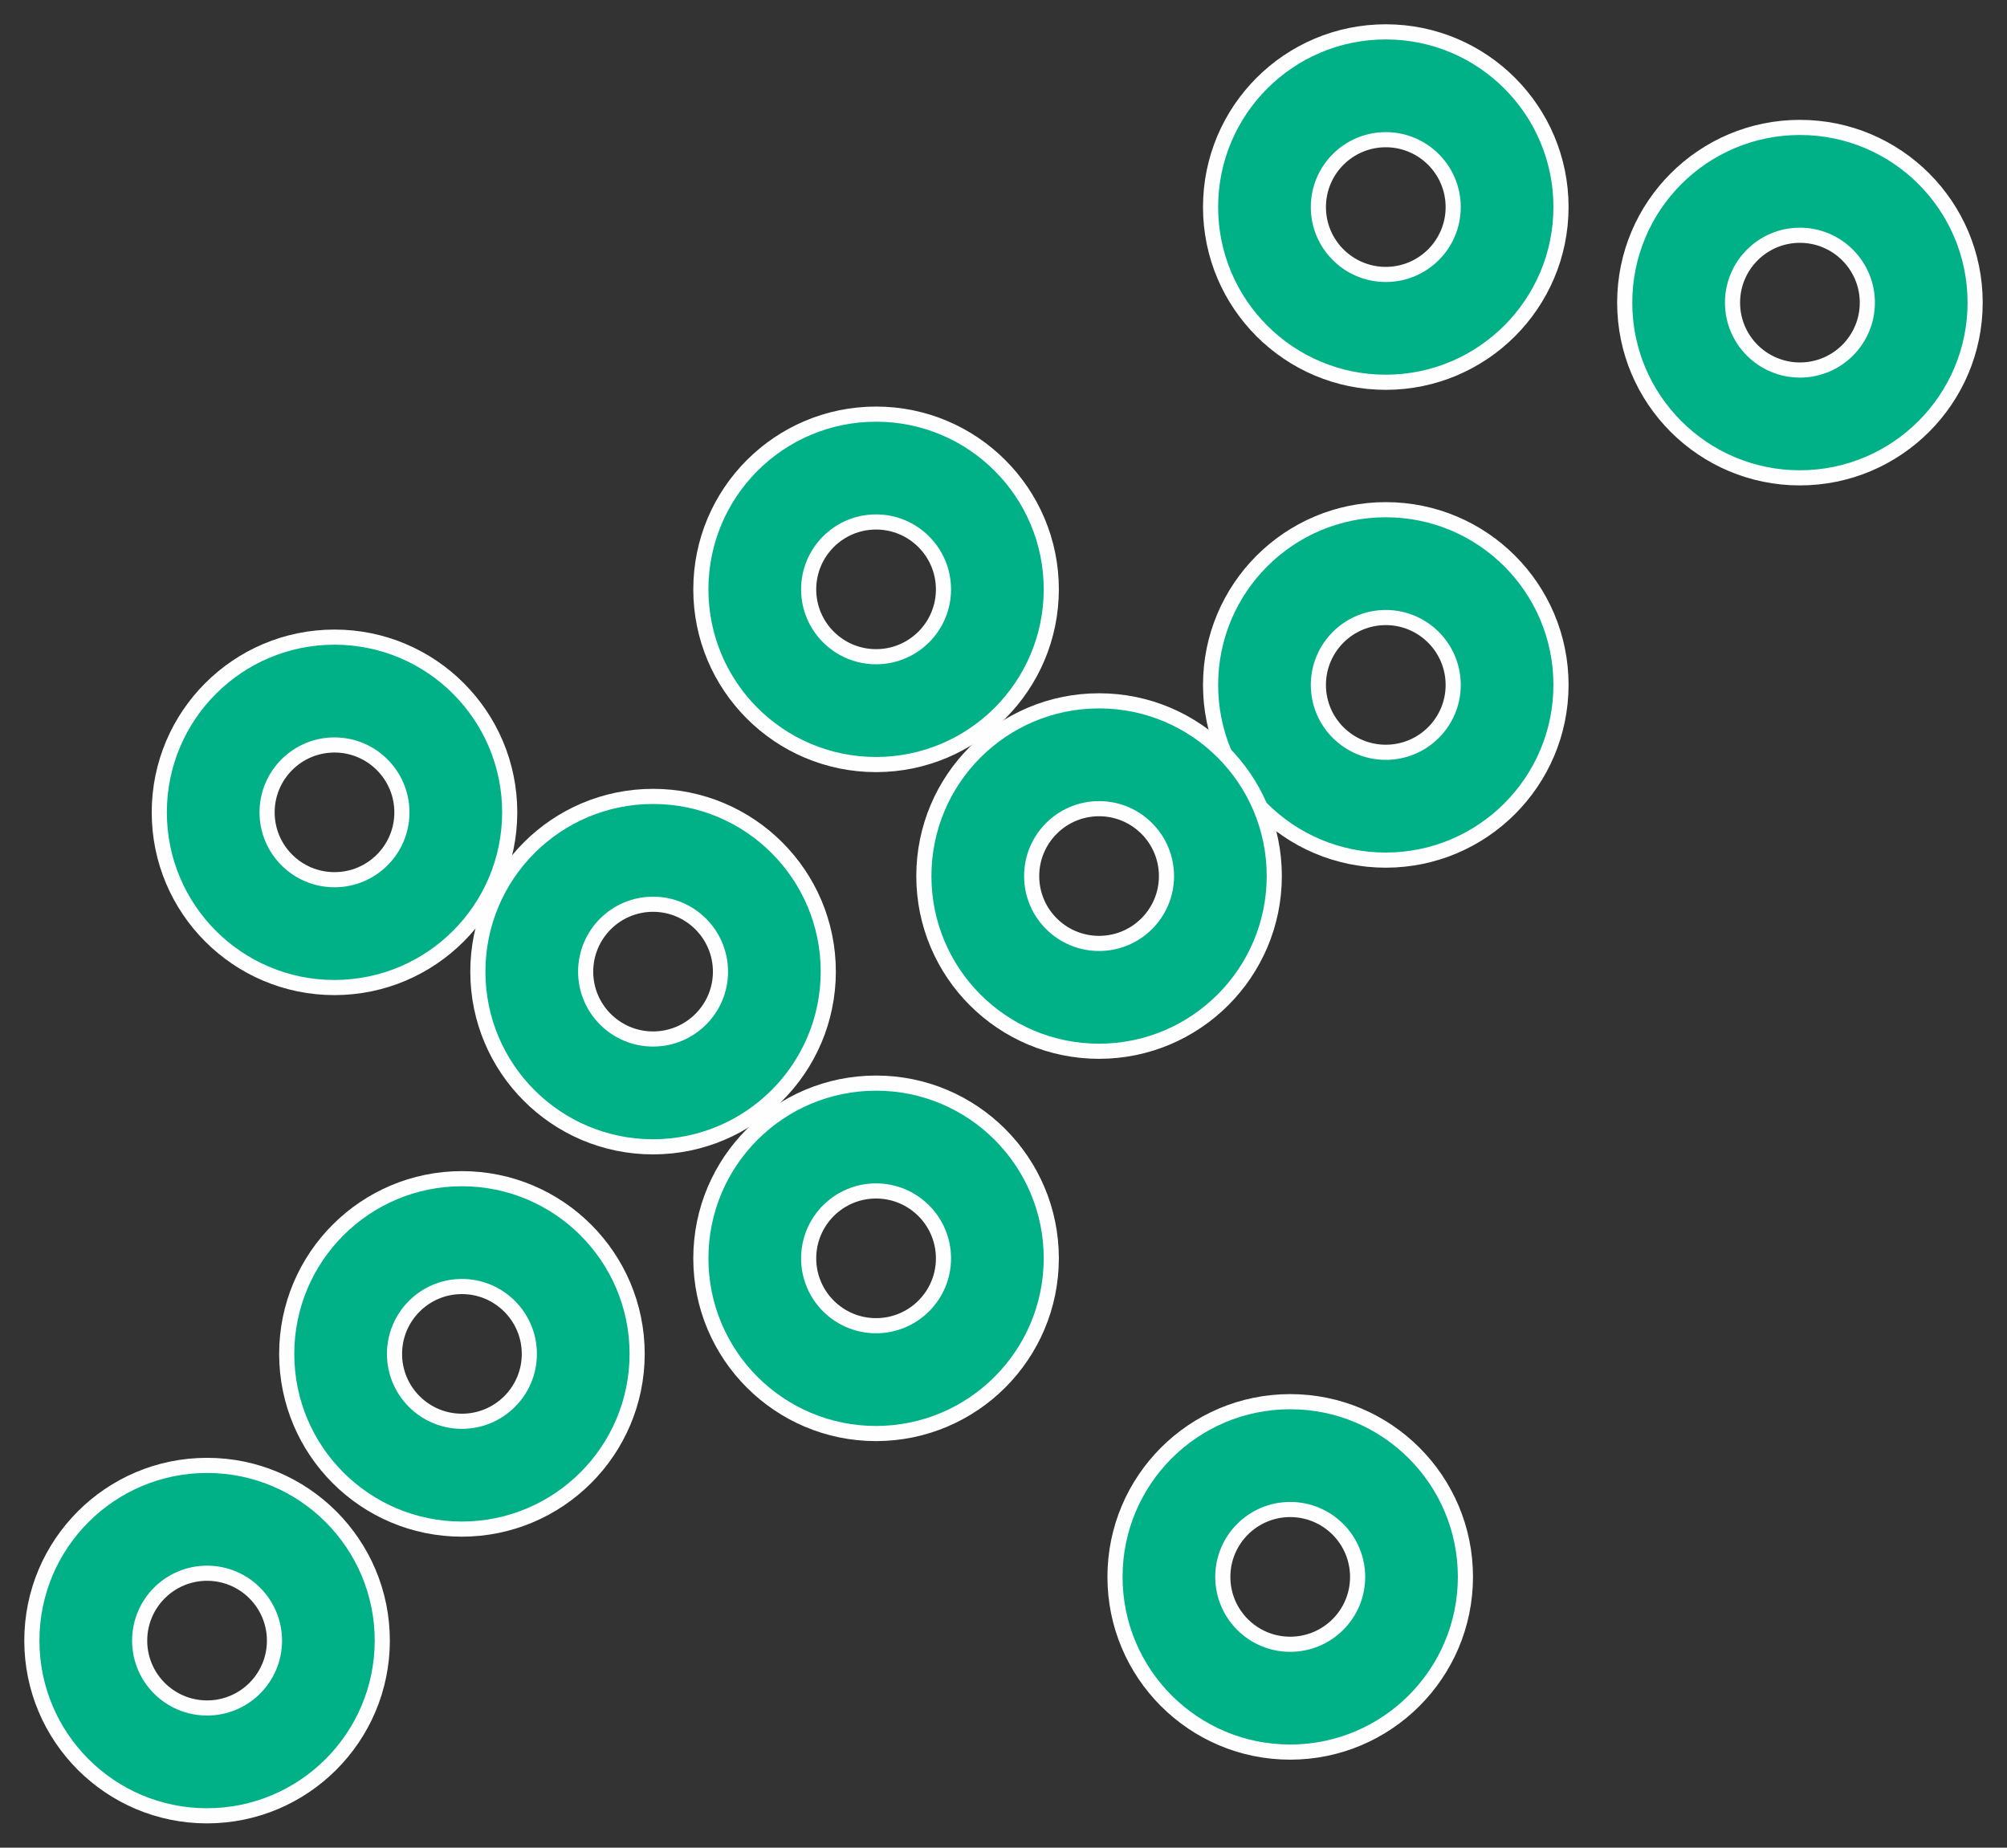 <?xml version="1.0" encoding="UTF-8"?>
<svg width="63px" height="58px" viewBox="0 0 63 58" version="1.1" xmlns="http://www.w3.org/2000/svg" xmlns:xlink="http://www.w3.org/1999/xlink">
    <rect x="0" y="0" width="63" height="58" fill="#333333" stroke="none"/>
    <title>nanoparticles_icon</title>
    <g id="Page-1" stroke="none" stroke-width="1" fill="none" fill-rule="evenodd">
        <g id="6_About_Tolsura" transform="translate(-64, -1838)">
            <g id="nanoparticles_icon" transform="translate(65, 1839)">
                <path d="M19.5,35 C16.462,35 14,32.538 14,29.501 C14,26.463 16.462,24 19.5,24 C22.538,24 25,26.463 25,29.501 C24.997,32.537 22.536,34.997 19.5,35 M19.5,27.385 C18.332,27.385 17.384,28.332 17.384,29.501 C17.384,30.669 18.332,31.615 19.5,31.615 C20.668,31.615 21.616,30.669 21.616,29.501 C21.615,28.332 20.668,27.386 19.5,27.385" id="Fill-1" fill="#00B188"></path>
                <path d="M19.5,35 C16.462,35 14,32.538 14,29.501 C14,26.463 16.462,24 19.5,24 C22.538,24 25,26.463 25,29.501 C24.997,32.537 22.536,34.997 19.5,35 Z M19.5,27.385 C18.332,27.385 17.384,28.332 17.384,29.501 C17.384,30.669 18.332,31.615 19.5,31.615 C20.668,31.615 21.616,30.669 21.616,29.501 C21.615,28.332 20.668,27.386 19.5,27.385 Z" id="Stroke-3" stroke="#FEFEFE" stroke-width="0.475"></path>
                <path d="M42.5,26 C39.462,26 37,23.538 37,20.501 C37,17.463 39.462,15 42.5,15 C45.538,15 48,17.463 48,20.501 C47.997,23.537 45.536,25.997 42.5,26 M42.5,18.385 C41.332,18.385 40.384,19.332 40.384,20.501 C40.384,21.669 41.332,22.615 42.5,22.615 C43.668,22.615 44.616,21.669 44.616,20.501 C44.615,19.332 43.668,18.386 42.5,18.385" id="Fill-5" fill="#00B188"></path>
                <path d="M42.5,26 C39.462,26 37,23.538 37,20.501 C37,17.463 39.462,15 42.5,15 C45.538,15 48,17.463 48,20.501 C47.997,23.537 45.536,25.997 42.5,26 Z M42.5,18.385 C41.332,18.385 40.384,19.332 40.384,20.501 C40.384,21.669 41.332,22.615 42.5,22.615 C43.668,22.615 44.616,21.669 44.616,20.501 C44.615,19.332 43.668,18.386 42.5,18.385 Z" id="Stroke-7" stroke="#FEFEFE" stroke-width="0.475"></path>
                <path d="M26.5,23 C23.462,23 21,20.538 21,17.501 C21,14.463 23.462,12 26.5,12 C29.538,12 32,14.463 32,17.501 C31.997,20.537 29.536,22.997 26.5,23 M26.5,15.385 C25.332,15.385 24.384,16.332 24.384,17.501 C24.384,18.669 25.332,19.615 26.5,19.615 C27.668,19.615 28.616,18.669 28.616,17.501 C28.615,16.332 27.668,15.386 26.5,15.385" id="Fill-9" fill="#00B188"></path>
                <path d="M26.5,23 C23.462,23 21,20.538 21,17.501 C21,14.463 23.462,12 26.5,12 C29.538,12 32,14.463 32,17.501 C31.997,20.537 29.536,22.997 26.5,23 Z M26.5,15.385 C25.332,15.385 24.384,16.332 24.384,17.501 C24.384,18.669 25.332,19.615 26.5,19.615 C27.668,19.615 28.616,18.669 28.616,17.501 C28.615,16.332 27.668,15.386 26.5,15.385 Z" id="Stroke-11" stroke="#FEFEFE" stroke-width="0.475"></path>
                <path d="M55.5,14 C52.462,14 50,11.538 50,8.501 C50,5.463 52.462,3 55.5,3 C58.538,3 61,5.463 61,8.501 C60.997,11.537 58.536,13.997 55.5,14 M55.5,6.385 C54.332,6.385 53.384,7.332 53.384,8.501 C53.384,9.669 54.332,10.615 55.5,10.615 C56.668,10.615 57.616,9.669 57.616,8.501 C57.615,7.332 56.668,6.386 55.5,6.385" id="Fill-13" fill="#00B188"></path>
                <path d="M55.5,14 C52.462,14 50,11.538 50,8.501 C50,5.463 52.462,3 55.5,3 C58.538,3 61,5.463 61,8.501 C60.997,11.537 58.536,13.997 55.5,14 Z M55.5,6.385 C54.332,6.385 53.384,7.332 53.384,8.501 C53.384,9.669 54.332,10.615 55.5,10.615 C56.668,10.615 57.616,9.669 57.616,8.501 C57.615,7.332 56.668,6.386 55.5,6.385 Z" id="Stroke-15" stroke="#FEFEFE" stroke-width="0.475"></path>
                <path d="M42.5,11 C39.462,11 37,8.538 37,5.501 C37,2.463 39.462,0 42.5,0 C45.538,0 48,2.463 48,5.501 C47.997,8.537 45.536,10.997 42.5,11 M42.5,3.385 C41.332,3.385 40.384,4.332 40.384,5.501 C40.384,6.669 41.332,7.615 42.5,7.615 C43.668,7.615 44.616,6.669 44.616,5.501 C44.615,4.332 43.668,3.386 42.5,3.385" id="Fill-17" fill="#00B188"></path>
                <path d="M42.5,11 C39.462,11 37,8.538 37,5.501 C37,2.463 39.462,0 42.5,0 C45.538,0 48,2.463 48,5.501 C47.997,8.537 45.536,10.997 42.5,11 Z M42.5,3.385 C41.332,3.385 40.384,4.332 40.384,5.501 C40.384,6.669 41.332,7.615 42.5,7.615 C43.668,7.615 44.616,6.669 44.616,5.501 C44.615,4.332 43.668,3.386 42.5,3.385 Z" id="Stroke-19" stroke="#FEFEFE" stroke-width="0.475"></path>
                <path d="M13.5,47 C10.462,47 8,44.538 8,41.501 C8,38.463 10.462,36 13.5,36 C16.538,36 19,38.463 19,41.501 C18.997,44.537 16.536,46.997 13.5,47 M13.5,39.385 C12.332,39.385 11.384,40.332 11.384,41.501 C11.384,42.669 12.332,43.615 13.5,43.615 C14.668,43.615 15.616,42.669 15.616,41.501 C15.615,40.332 14.668,39.386 13.5,39.385" id="Fill-21" fill="#00B188"></path>
                <path d="M13.5,47 C10.462,47 8,44.538 8,41.501 C8,38.463 10.462,36 13.5,36 C16.538,36 19,38.463 19,41.501 C18.997,44.537 16.536,46.997 13.5,47 Z M13.5,39.385 C12.332,39.385 11.384,40.332 11.384,41.501 C11.384,42.669 12.332,43.615 13.5,43.615 C14.668,43.615 15.616,42.669 15.616,41.501 C15.615,40.332 14.668,39.386 13.5,39.385 Z" id="Stroke-23" stroke="#FEFEFE" stroke-width="0.475"></path>
                <path d="M39.5,54 C36.462,54 34,51.538 34,48.501 C34,45.463 36.462,43 39.5,43 C42.538,43 45,45.463 45,48.501 C44.997,51.537 42.536,53.997 39.5,54 M39.5,46.385 C38.332,46.385 37.384,47.332 37.384,48.501 C37.384,49.669 38.332,50.615 39.5,50.615 C40.668,50.615 41.616,49.669 41.616,48.501 C41.615,47.332 40.668,46.386 39.5,46.385" id="Fill-25" fill="#00B188"></path>
                <path d="M39.5,54 C36.462,54 34,51.538 34,48.501 C34,45.463 36.462,43 39.5,43 C42.538,43 45,45.463 45,48.501 C44.997,51.537 42.536,53.997 39.5,54 Z M39.5,46.385 C38.332,46.385 37.384,47.332 37.384,48.501 C37.384,49.669 38.332,50.615 39.5,50.615 C40.668,50.615 41.616,49.669 41.616,48.501 C41.615,47.332 40.668,46.386 39.5,46.385 Z" id="Stroke-27" stroke="#FEFEFE" stroke-width="0.475"></path>
                <path d="M26.5,44 C23.462,44 21,41.538 21,38.501 C21,35.463 23.462,33 26.5,33 C29.538,33 32,35.463 32,38.501 C31.997,41.537 29.536,43.997 26.5,44 M26.5,36.385 C25.332,36.385 24.384,37.332 24.384,38.501 C24.384,39.669 25.332,40.615 26.5,40.615 C27.668,40.615 28.616,39.669 28.616,38.501 C28.615,37.332 27.668,36.386 26.5,36.385" id="Fill-29" fill="#00B188"></path>
                <path d="M26.5,44 C23.462,44 21,41.538 21,38.501 C21,35.463 23.462,33 26.5,33 C29.538,33 32,35.463 32,38.501 C31.997,41.537 29.536,43.997 26.5,44 Z M26.5,36.385 C25.332,36.385 24.384,37.332 24.384,38.501 C24.384,39.669 25.332,40.615 26.5,40.615 C27.668,40.615 28.616,39.669 28.616,38.501 C28.615,37.332 27.668,36.386 26.5,36.385 Z" id="Stroke-31" stroke="#FEFEFE" stroke-width="0.475"></path>
                <path d="M33.5,32 C30.462,32 28,29.538 28,26.501 C28,23.463 30.462,21 33.5,21 C36.538,21 39,23.463 39,26.501 C38.997,29.537 36.536,31.997 33.5,32 M33.5,24.385 C32.332,24.385 31.384,25.332 31.384,26.501 C31.384,27.669 32.332,28.615 33.5,28.615 C34.668,28.615 35.616,27.669 35.616,26.501 C35.615,25.332 34.668,24.386 33.5,24.385" id="Fill-33" fill="#00B188"></path>
                <path d="M33.5,32 C30.462,32 28,29.538 28,26.501 C28,23.463 30.462,21 33.5,21 C36.538,21 39,23.463 39,26.501 C38.997,29.537 36.536,31.997 33.5,32 Z M33.5,24.385 C32.332,24.385 31.384,25.332 31.384,26.501 C31.384,27.669 32.332,28.615 33.5,28.615 C34.668,28.615 35.616,27.669 35.616,26.501 C35.615,25.332 34.668,24.386 33.5,24.385 Z" id="Stroke-35" stroke="#FEFEFE" stroke-width="0.475"></path>
                <path d="M9.5,30 C6.462,30 4,27.538 4,24.501 C4,21.463 6.462,19 9.5,19 C12.538,19 15,21.463 15,24.501 C14.997,27.537 12.536,29.997 9.5,30 M9.5,22.385 C8.332,22.385 7.384,23.332 7.384,24.501 C7.384,25.669 8.332,26.615 9.5,26.615 C10.668,26.615 11.616,25.669 11.616,24.501 C11.615,23.332 10.668,22.386 9.5,22.385" id="Fill-37" fill="#00B188"></path>
                <path d="M9.5,30 C6.462,30 4,27.538 4,24.501 C4,21.463 6.462,19 9.5,19 C12.538,19 15,21.463 15,24.501 C14.997,27.537 12.536,29.997 9.5,30 Z M9.5,22.385 C8.332,22.385 7.384,23.332 7.384,24.501 C7.384,25.669 8.332,26.615 9.5,26.615 C10.668,26.615 11.616,25.669 11.616,24.501 C11.615,23.332 10.668,22.386 9.5,22.385 Z" id="Stroke-39" stroke="#FEFEFE" stroke-width="0.475"></path>
                <path d="M5.5,56 C2.462,56 0,53.538 0,50.501 C0,47.463 2.462,45 5.5,45 C8.538,45 11,47.463 11,50.501 C10.997,53.537 8.536,55.997 5.5,56 M5.5,48.385 C4.332,48.385 3.384,49.332 3.384,50.501 C3.384,51.669 4.332,52.615 5.5,52.615 C6.668,52.615 7.616,51.669 7.616,50.501 C7.615,49.332 6.668,48.386 5.5,48.385" id="Fill-41" fill="#00B188"></path>
                <path d="M5.5,56 C2.462,56 0,53.538 0,50.501 C0,47.463 2.462,45 5.5,45 C8.538,45 11,47.463 11,50.501 C10.997,53.537 8.536,55.997 5.5,56 Z M5.5,48.385 C4.332,48.385 3.384,49.332 3.384,50.501 C3.384,51.669 4.332,52.615 5.5,52.615 C6.668,52.615 7.616,51.669 7.616,50.501 C7.615,49.332 6.668,48.386 5.5,48.385 Z" id="Stroke-43" stroke="#FEFEFE" stroke-width="0.475"></path>
            </g>
        </g>
    </g>
</svg>